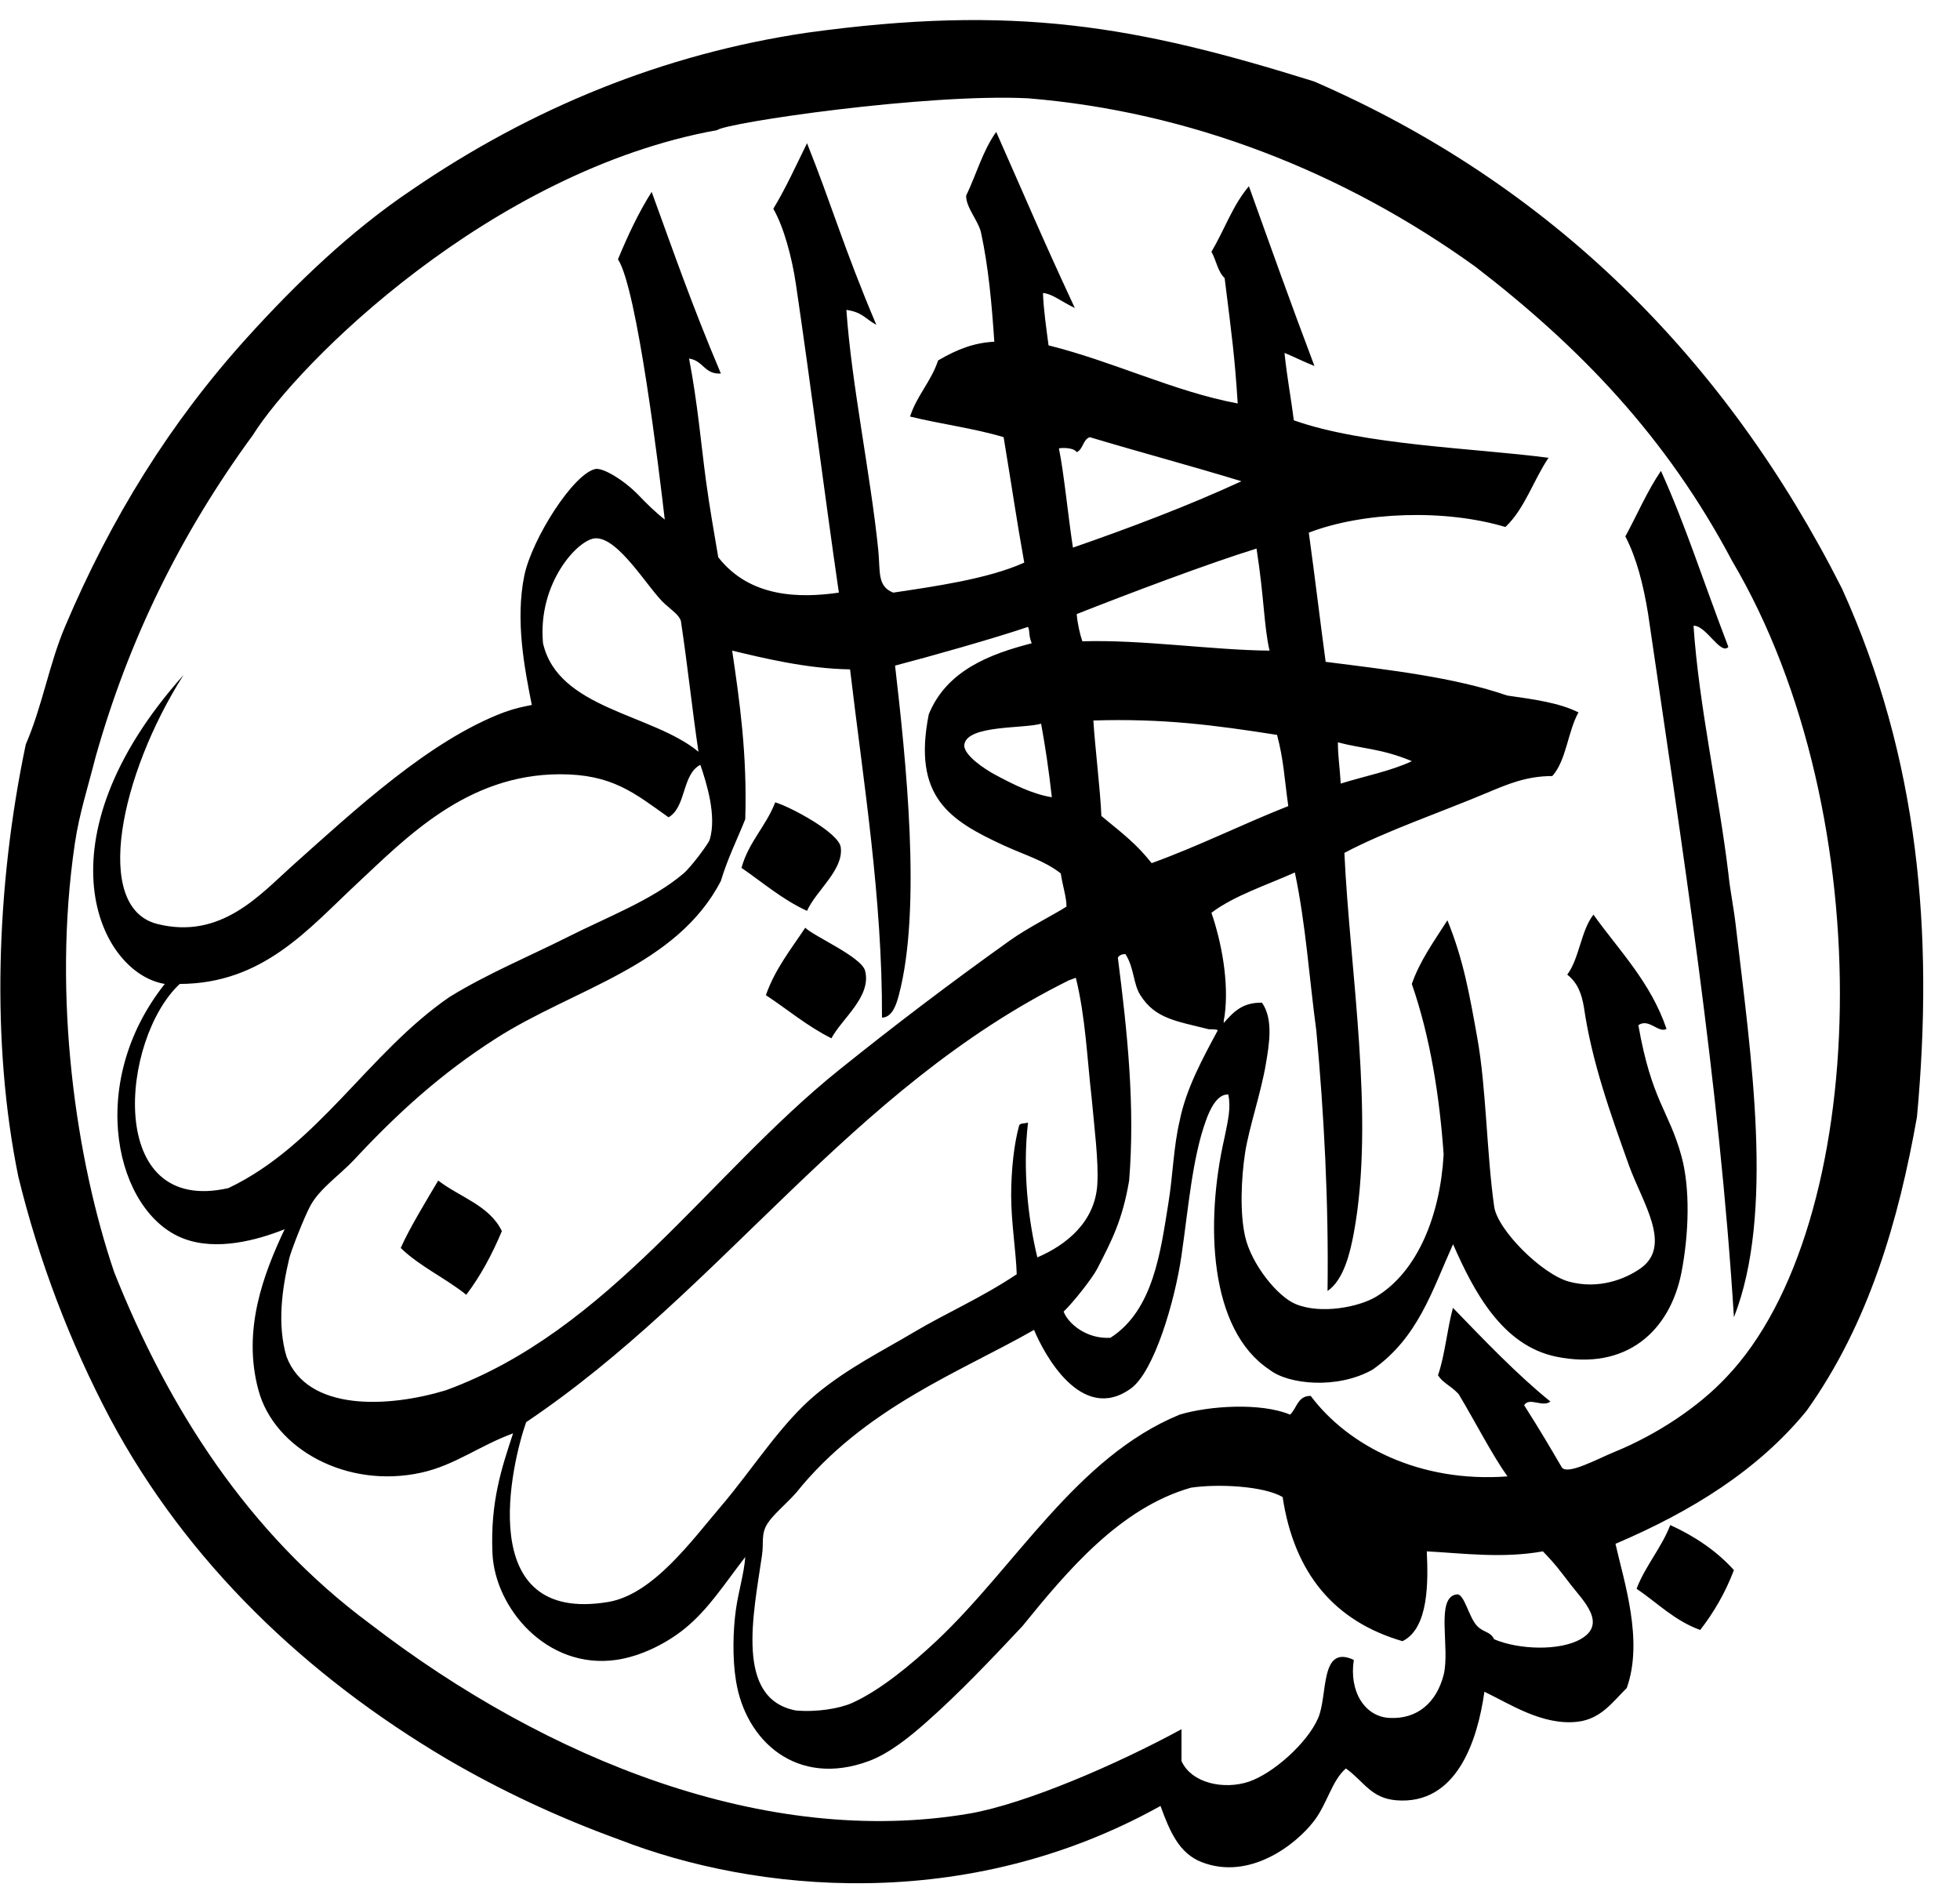 <svg xmlns:dc="http://purl.org/dc/elements/1.1/" xmlns:cc="http://creativecommons.org/ns#" xmlns:rdf="http://www.w3.org/1999/02/22-rdf-syntax-ns#" xmlns:svg="http://www.w3.org/2000/svg" xmlns="http://www.w3.org/2000/svg" xmlns:sodipodi="http://sodipodi.sourceforge.net/DTD/sodipodi-0.dtd" xmlns:inkscape="http://www.inkscape.org/namespaces/inkscape" version="1.1" baseProfile="tiny" width="20.816" height="20.082" xml:space="preserve" sodipodi:version="0.32" inkscape:version="0.46" sodipodi:docname="Bismillah2.svg" inkscape:output_extension="org.inkscape.output.svg.inkscape" style=""><rect id="backgroundrect" width="100%" height="100%" x="0" y="0" fill="none" stroke="none" class="" style=""/><sodipodi:namedview inkscape:window-height="743" inkscape:window-width="1279" inkscape:pageshadow="2" inkscape:pageopacity="0.0" guidetolerance="10.0" gridtolerance="10.0" objecttolerance="10.0" borderopacity="1.0" bordercolor="#666666" pagecolor="#ffffff" id="base" showgrid="false" inkscape:zoom="2.9109229" inkscape:cx="83.586988" inkscape:cy="178.1479" inkscape:window-x="0" inkscape:window-y="28" inkscape:current-layer="svg2"/>
<defs id="defs4"><inkscape:perspective sodipodi:type="inkscape:persp3d" inkscape:vp_x="0 : 120 : 1" inkscape:vp_y="0 : 1000 : 0" inkscape:vp_z="247 : 120 : 1" inkscape:persp3d-origin="123.5 : 80 : 1" id="perspective43"/>
</defs>

















<g class="currentLayer" style=""><title>Layer 1</title><path id="path8" d="M6.543,17.629 C5.807,17.733 5.255,17.077 5.23,16.495 C5.207,15.951 5.326,15.596 5.449,15.223 C5.099,15.35 4.828,15.563 4.475,15.64 C3.685,15.815 2.914,15.39 2.745,14.765 C2.572,14.128 2.796,13.535 3.023,13.055 C2.733,13.171 2.301,13.289 1.949,13.154 C1.231,12.881 0.904,11.515 1.75,10.45 C1.049,10.333 0.38,8.927 1.949,7.169 C1.274,8.23 0.981,9.64 1.671,9.813 C2.347,9.983 2.763,9.5 3.102,9.197 C3.767,8.603 4.559,7.865 5.35,7.566 C5.487,7.517 5.544,7.509 5.648,7.487 C5.572,7.104 5.471,6.593 5.568,6.115 C5.647,5.728 6.089,5.029 6.324,4.981 C6.402,4.965 6.623,5.095 6.782,5.259 C6.865,5.346 6.957,5.437 7.06,5.518 C7.003,5.023 6.767,3.06 6.563,2.754 C6.668,2.501 6.782,2.257 6.921,2.038 C7.16,2.693 7.341,3.222 7.656,3.967 C7.48,3.978 7.472,3.83 7.318,3.808 C7.407,4.264 7.448,4.737 7.497,5.1 C7.537,5.392 7.579,5.63 7.628,5.918 C7.964,6.349 8.495,6.354 8.909,6.294 C8.757,5.246 8.611,4.089 8.452,3.012 C8.41,2.731 8.325,2.413 8.213,2.217 C8.346,1.998 8.455,1.756 8.571,1.521 C8.837,2.186 8.957,2.623 9.307,3.45 C9.185,3.383 9.162,3.317 8.989,3.291 C9.042,4.068 9.246,5.042 9.327,5.836 C9.351,6.071 9.313,6.225 9.486,6.294 C9.912,6.23 10.495,6.149 10.878,5.975 C10.793,5.499 10.76,5.256 10.659,4.643 C10.348,4.549 9.981,4.502 9.665,4.424 C9.738,4.199 9.889,4.052 9.963,3.828 C10.175,3.704 10.348,3.641 10.56,3.629 C10.533,3.229 10.499,2.844 10.42,2.475 C10.392,2.345 10.257,2.202 10.261,2.078 C10.367,1.858 10.437,1.601 10.58,1.401 C10.907,2.139 11.054,2.495 11.415,3.271 C11.268,3.201 11.178,3.121 11.077,3.112 C11.082,3.285 11.114,3.497 11.136,3.668 C11.827,3.84 12.474,4.16 13.145,4.285 C13.113,3.785 13.084,3.576 13.006,2.953 C12.933,2.886 12.917,2.763 12.866,2.674 C13.002,2.445 13.095,2.174 13.264,1.978 C13.49,2.608 13.705,3.213 13.96,3.887 C13.841,3.84 13.729,3.783 13.642,3.748 C13.668,4.006 13.711,4.225 13.741,4.464 C14.493,4.73 15.655,4.758 16.446,4.862 C16.286,5.099 16.193,5.404 15.988,5.597 C15.349,5.405 14.48,5.434 13.9,5.657 C13.963,6.113 14.026,6.64 14.079,7.029 C14.755,7.115 15.441,7.192 16.008,7.387 C16.281,7.426 16.557,7.462 16.764,7.566 C16.65,7.77 16.636,8.075 16.486,8.242 C16.211,8.242 16.012,8.328 15.79,8.421 C15.292,8.631 14.721,8.824 14.278,9.058 C14.334,10.292 14.605,11.87 14.378,13.095 C14.34,13.3 14.272,13.593 14.099,13.711 C14.112,12.771 14.061,11.822 13.98,10.947 C13.904,10.386 13.869,9.82 13.752,9.266 C13.464,9.396 13.103,9.513 12.866,9.694 C12.974,10.01 13.054,10.432 13.006,10.788 C12.997,10.828 12.996,10.842 12.996,10.865 C13.108,10.737 13.202,10.646 13.403,10.649 C13.524,10.824 13.481,11.084 13.443,11.305 C13.393,11.603 13.266,11.974 13.224,12.239 C13.181,12.519 13.167,12.885 13.224,13.134 C13.292,13.429 13.568,13.771 13.761,13.85 C14.025,13.96 14.428,13.884 14.616,13.771 C15.055,13.506 15.296,12.907 15.332,12.26 C15.29,11.657 15.191,11.015 14.994,10.45 C15.078,10.21 15.214,10.02 15.372,9.774 C15.543,10.194 15.607,10.563 15.69,11.026 C15.785,11.555 15.789,12.258 15.869,12.816 C15.905,13.064 16.378,13.535 16.665,13.612 C16.981,13.697 17.262,13.583 17.42,13.473 C17.766,13.232 17.445,12.777 17.301,12.379 C17.104,11.828 16.906,11.278 16.822,10.698 C16.798,10.557 16.758,10.441 16.645,10.351 C16.775,10.176 16.789,9.885 16.923,9.714 C17.2,10.1 17.531,10.432 17.699,10.927 C17.616,10.978 17.511,10.809 17.4,10.888 C17.543,11.698 17.724,11.791 17.858,12.28 C17.951,12.621 17.938,13.099 17.858,13.513 C17.736,14.135 17.273,14.562 16.525,14.408 C15.954,14.289 15.652,13.716 15.432,13.214 C15.209,13.708 15.061,14.208 14.576,14.547 C14.2,14.758 13.679,14.703 13.483,14.547 C12.84,14.124 12.797,12.988 13.005,12.081 C13.044,11.891 13.074,11.764 13.045,11.624 C12.927,11.618 12.85,11.78 12.807,11.902 C12.663,12.298 12.62,12.838 12.548,13.334 C12.477,13.824 12.256,14.569 12.011,14.746 C11.484,15.127 11.085,14.373 10.982,14.124 C10.204,14.569 9.18,14.948 8.451,15.859 C8.345,15.976 8.213,16.085 8.153,16.178 C8.079,16.291 8.113,16.381 8.093,16.516 C8.001,17.15 7.804,18.041 8.451,18.166 C8.677,18.186 8.917,18.145 9.048,18.087 C9.349,17.952 9.679,17.677 9.943,17.43 C10.789,16.636 11.429,15.477 12.528,15.024 C12.843,14.929 13.395,14.895 13.701,15.024 C13.774,14.958 13.779,14.824 13.92,14.825 C14.318,15.356 15.078,15.75 16.01,15.68 C15.845,15.448 15.675,15.113 15.491,14.805 C15.398,14.708 15.327,14.691 15.272,14.606 C15.347,14.389 15.368,14.119 15.431,13.89 C15.761,14.231 16.112,14.599 16.466,14.885 C16.383,14.951 16.241,14.834 16.187,14.924 C16.357,15.191 16.469,15.382 16.585,15.581 C16.64,15.674 16.965,15.494 17.142,15.422 C17.603,15.234 18.042,14.939 18.335,14.626 C19.865,13.024 19.997,8.665 18.395,5.956 C17.695,4.634 16.775,3.684 15.67,2.833 C14.266,1.822 12.632,1.184 10.917,1.044 C9.843,0.99 7.715,1.302 7.616,1.382 C5.211,1.816 3.165,3.854 2.684,4.623 C1.919,5.668 1.365,6.796 1.014,8.044 C0.936,8.353 0.842,8.639 0.795,8.958 C0.553,10.592 0.809,12.324 1.213,13.512 C1.784,14.946 2.63,16.285 3.937,17.251 C5.803,18.686 8.141,19.63 10.301,19.26 C10.896,19.155 11.857,18.741 12.548,18.365 C12.548,18.477 12.548,18.59 12.548,18.703 C12.654,18.939 12.999,19.011 13.264,18.922 C13.525,18.833 13.887,18.509 14,18.245 C14.104,18.002 14.016,17.46 14.378,17.629 C14.326,17.966 14.496,18.232 14.756,18.245 C15.052,18.261 15.256,18.083 15.332,17.788 C15.404,17.502 15.24,16.961 15.472,16.933 C15.553,16.923 15.598,17.179 15.69,17.271 C15.761,17.342 15.824,17.323 15.869,17.41 C16.131,17.521 16.561,17.535 16.784,17.41 C17.076,17.247 16.811,16.997 16.685,16.834 C16.576,16.693 16.527,16.621 16.386,16.476 C15.959,16.553 15.542,16.497 15.153,16.476 C15.168,16.793 15.176,17.293 14.895,17.43 C14.172,17.219 13.745,16.711 13.622,15.899 C13.418,15.781 12.936,15.757 12.648,15.8 C11.895,16.015 11.336,16.682 10.858,17.271 C10.527,17.624 10.187,17.982 9.844,18.285 C9.663,18.446 9.444,18.623 9.228,18.703 C8.466,18.986 7.917,18.493 7.816,17.848 C7.777,17.608 7.785,17.311 7.816,17.092 C7.843,16.9 7.903,16.709 7.915,16.536 C7.693,16.823 7.527,17.087 7.279,17.291 C7.091,17.445 6.817,17.59 6.543,17.629 zM20.359,11.862 C20.164,12.963 19.848,14.057 19.186,14.984 C18.672,15.613 17.966,16.051 17.157,16.396 C17.247,16.796 17.457,17.423 17.277,17.927 C17.126,18.077 17.004,18.254 16.76,18.285 C16.384,18.332 16.025,18.09 15.765,17.967 C15.691,18.494 15.467,19.17 14.831,19.12 C14.559,19.099 14.485,18.918 14.294,18.782 C14.145,18.91 14.097,19.154 13.956,19.339 C13.757,19.599 13.266,19.972 12.763,19.777 C12.522,19.683 12.424,19.452 12.325,19.18 C10.257,20.332 8.012,20.096 6.578,19.538 C5.938,19.306 5.321,19.018 4.749,18.683 C3.254,17.8 1.986,16.594 1.169,15.064 C0.742,14.256 0.412,13.387 0.195,12.498 C-0.096,11.081 -0.043,9.411 0.274,7.905 C0.452,7.493 0.52,7.057 0.692,6.652 C1.182,5.496 1.808,4.488 2.621,3.589 C3.137,3.018 3.724,2.452 4.371,2.018 C5.641,1.148 7.046,0.573 8.567,0.348 C10.771,0.043 12.06,0.272 13.956,0.865 C16.457,1.95 18.323,3.795 19.564,6.254 C20.38,8.056 20.539,9.911 20.359,11.862 zM14.995,8.084 C14.672,7.949 14.462,7.952 14.209,7.884 C14.209,8.039 14.229,8.141 14.239,8.322 C14.491,8.243 14.769,8.19 14.995,8.084 zM13.682,8.561 C13.639,8.252 13.634,8.076 13.563,7.805 C12.893,7.7 12.353,7.629 11.612,7.652 C11.628,7.923 11.687,8.4 11.697,8.666 C11.936,8.863 12.07,8.964 12.231,9.167 C12.741,8.982 13.183,8.758 13.682,8.561 zM13.483,6.91 C13.422,6.641 13.429,6.371 13.345,5.826 C12.83,5.985 11.955,6.316 11.435,6.522 C11.442,6.614 11.469,6.737 11.495,6.811 C12.125,6.791 12.879,6.905 13.483,6.91 zM13.185,5.111 C12.655,4.949 12.107,4.803 11.574,4.643 C11.5,4.668 11.505,4.772 11.435,4.802 C11.403,4.753 11.286,4.754 11.246,4.762 C11.299,5.016 11.345,5.493 11.395,5.816 C11.983,5.612 12.611,5.376 13.185,5.111 zM12.529,11.902 C12.596,11.562 12.776,11.236 12.933,10.943 C12.924,10.932 12.892,10.932 12.837,10.931 C12.494,10.844 12.27,10.821 12.111,10.569 C12.033,10.446 12.047,10.279 11.952,10.132 C11.915,10.134 11.886,10.145 11.872,10.171 C11.973,10.958 12.056,11.745 11.992,12.538 C11.92,12.961 11.807,13.175 11.654,13.473 C11.6,13.578 11.392,13.839 11.296,13.93 C11.345,14.058 11.539,14.223 11.793,14.208 C12.253,13.914 12.327,13.281 12.409,12.777 C12.457,12.483 12.463,12.179 12.529,11.902 zM11.654,12.578 C11.669,12.334 11.622,11.975 11.594,11.663 C11.545,11.236 11.529,10.804 11.426,10.385 C11.419,10.385 11.362,10.41 11.355,10.41 C9.023,11.565 7.674,13.702 5.588,15.104 C5.442,15.516 5.014,17.258 6.463,17.013 C6.936,16.932 7.347,16.361 7.656,15.999 C7.997,15.599 8.297,15.114 8.671,14.805 C9.012,14.524 9.371,14.348 9.705,14.149 C10.05,13.944 10.421,13.785 10.798,13.533 C10.791,13.297 10.739,12.98 10.739,12.698 C10.739,12.423 10.77,12.146 10.824,11.952 C10.831,11.927 10.893,11.933 10.918,11.922 C10.859,12.422 10.919,12.948 11.017,13.354 C11.324,13.223 11.63,12.978 11.654,12.578 zM10.719,9.993 C10.911,9.855 11.202,9.709 11.326,9.629 C11.33,9.54 11.283,9.399 11.266,9.276 C11.088,9.138 10.89,9.084 10.659,8.978 C10.088,8.714 9.689,8.467 9.864,7.586 C10.053,7.123 10.508,6.947 10.957,6.832 C10.92,6.739 10.94,6.693 10.917,6.658 C10.572,6.776 9.857,6.978 9.506,7.069 C9.62,8.062 9.791,9.646 9.546,10.569 C9.523,10.653 9.482,10.805 9.367,10.808 C9.372,9.536 9.169,8.301 9.028,7.109 C8.564,7.102 8.103,6.988 7.776,6.91 C7.856,7.454 7.936,8.009 7.915,8.7 C7.828,8.918 7.726,9.121 7.656,9.356 C7.185,10.264 6.098,10.498 5.27,11.027 C4.682,11.402 4.215,11.829 3.759,12.319 C3.616,12.472 3.401,12.619 3.301,12.797 C3.234,12.916 3.09,13.287 3.072,13.364 C2.995,13.688 2.942,14.068 3.043,14.408 C3.265,14.993 4.121,14.951 4.733,14.766 C6.468,14.135 7.531,12.472 8.909,11.365 C9.49,10.898 10.079,10.45 10.719,9.993 zM11.171,8.467 C11.137,8.163 11.1,7.922 11.057,7.686 C10.874,7.74 10.277,7.698 10.242,7.905 C10.223,8.016 10.466,8.172 10.56,8.223 C10.758,8.33 10.968,8.435 11.171,8.467 zM7.537,8.919 C7.614,8.664 7.504,8.316 7.438,8.123 C7.241,8.224 7.29,8.572 7.1,8.68 C6.737,8.422 6.501,8.222 5.946,8.223 C4.953,8.225 4.31,8.901 3.779,9.396 C3.27,9.871 2.791,10.447 1.909,10.45 C1.282,11.033 1.111,12.917 2.426,12.618 C3.382,12.163 3.911,11.182 4.773,10.589 C5.176,10.341 5.61,10.162 6.026,9.953 C6.456,9.736 6.927,9.559 7.259,9.277 C7.347,9.201 7.526,8.956 7.537,8.919 zM7.418,7.984 C7.35,7.527 7.302,7.061 7.231,6.593 C7.207,6.528 7.145,6.489 7.06,6.413 C6.89,6.261 6.573,5.707 6.324,5.717 C6.139,5.725 5.708,6.193 5.767,6.831 C5.927,7.533 6.926,7.577 7.418,7.984 zM18.435,9.834 C18.596,11.213 18.849,12.885 18.415,13.99 C18.259,11.483 17.865,8.999 17.503,6.516 C17.453,6.212 17.383,5.93 17.262,5.697 C17.388,5.465 17.495,5.214 17.64,5.001 C17.905,5.589 18.066,6.111 18.356,6.871 C18.273,6.962 18.117,6.638 17.986,6.646 C18.043,7.499 18.254,8.428 18.356,9.277 C18.374,9.456 18.414,9.645 18.435,9.834 zM18.415,16.675 C18.324,16.915 18.202,17.124 18.057,17.311 C17.785,17.213 17.602,17.023 17.381,16.873 C17.477,16.625 17.642,16.445 17.739,16.197 C18.003,16.317 18.232,16.473 18.415,16.675 zM9.188,10.311 C9.257,10.585 8.942,10.817 8.83,11.027 C8.573,10.899 8.366,10.722 8.134,10.569 C8.232,10.29 8.401,10.081 8.552,9.853 C8.643,9.944 9.151,10.163 9.188,10.311 zM8.929,8.998 C8.962,9.239 8.665,9.46 8.571,9.674 C8.308,9.553 8.103,9.374 7.875,9.217 C7.951,8.941 8.136,8.775 8.233,8.521 C8.392,8.568 8.908,8.842 8.929,8.998 zM4.654,12.538 C4.882,12.714 5.199,12.802 5.33,13.075 C5.226,13.323 5.104,13.551 4.952,13.751 C4.732,13.574 4.457,13.45 4.256,13.254 C4.345,13.051 4.521,12.763 4.654,12.538 z" sodipodi:nodetypes="cccssccccscccssscccccccccccccsccccccccccccccccccccccccccccscccccccscccscccsssccccccccccccccccccccscccccccccccccsccccccccsccccccccscsscsccccccccccccscccccscccsccccccccccccccccccccccccccccccccccccccsccccccccccccccccccsscccccccccccccccccccssccccccssccccccccccccccssccccccccccccccccccccccccccccccc" class=""/></g></svg>